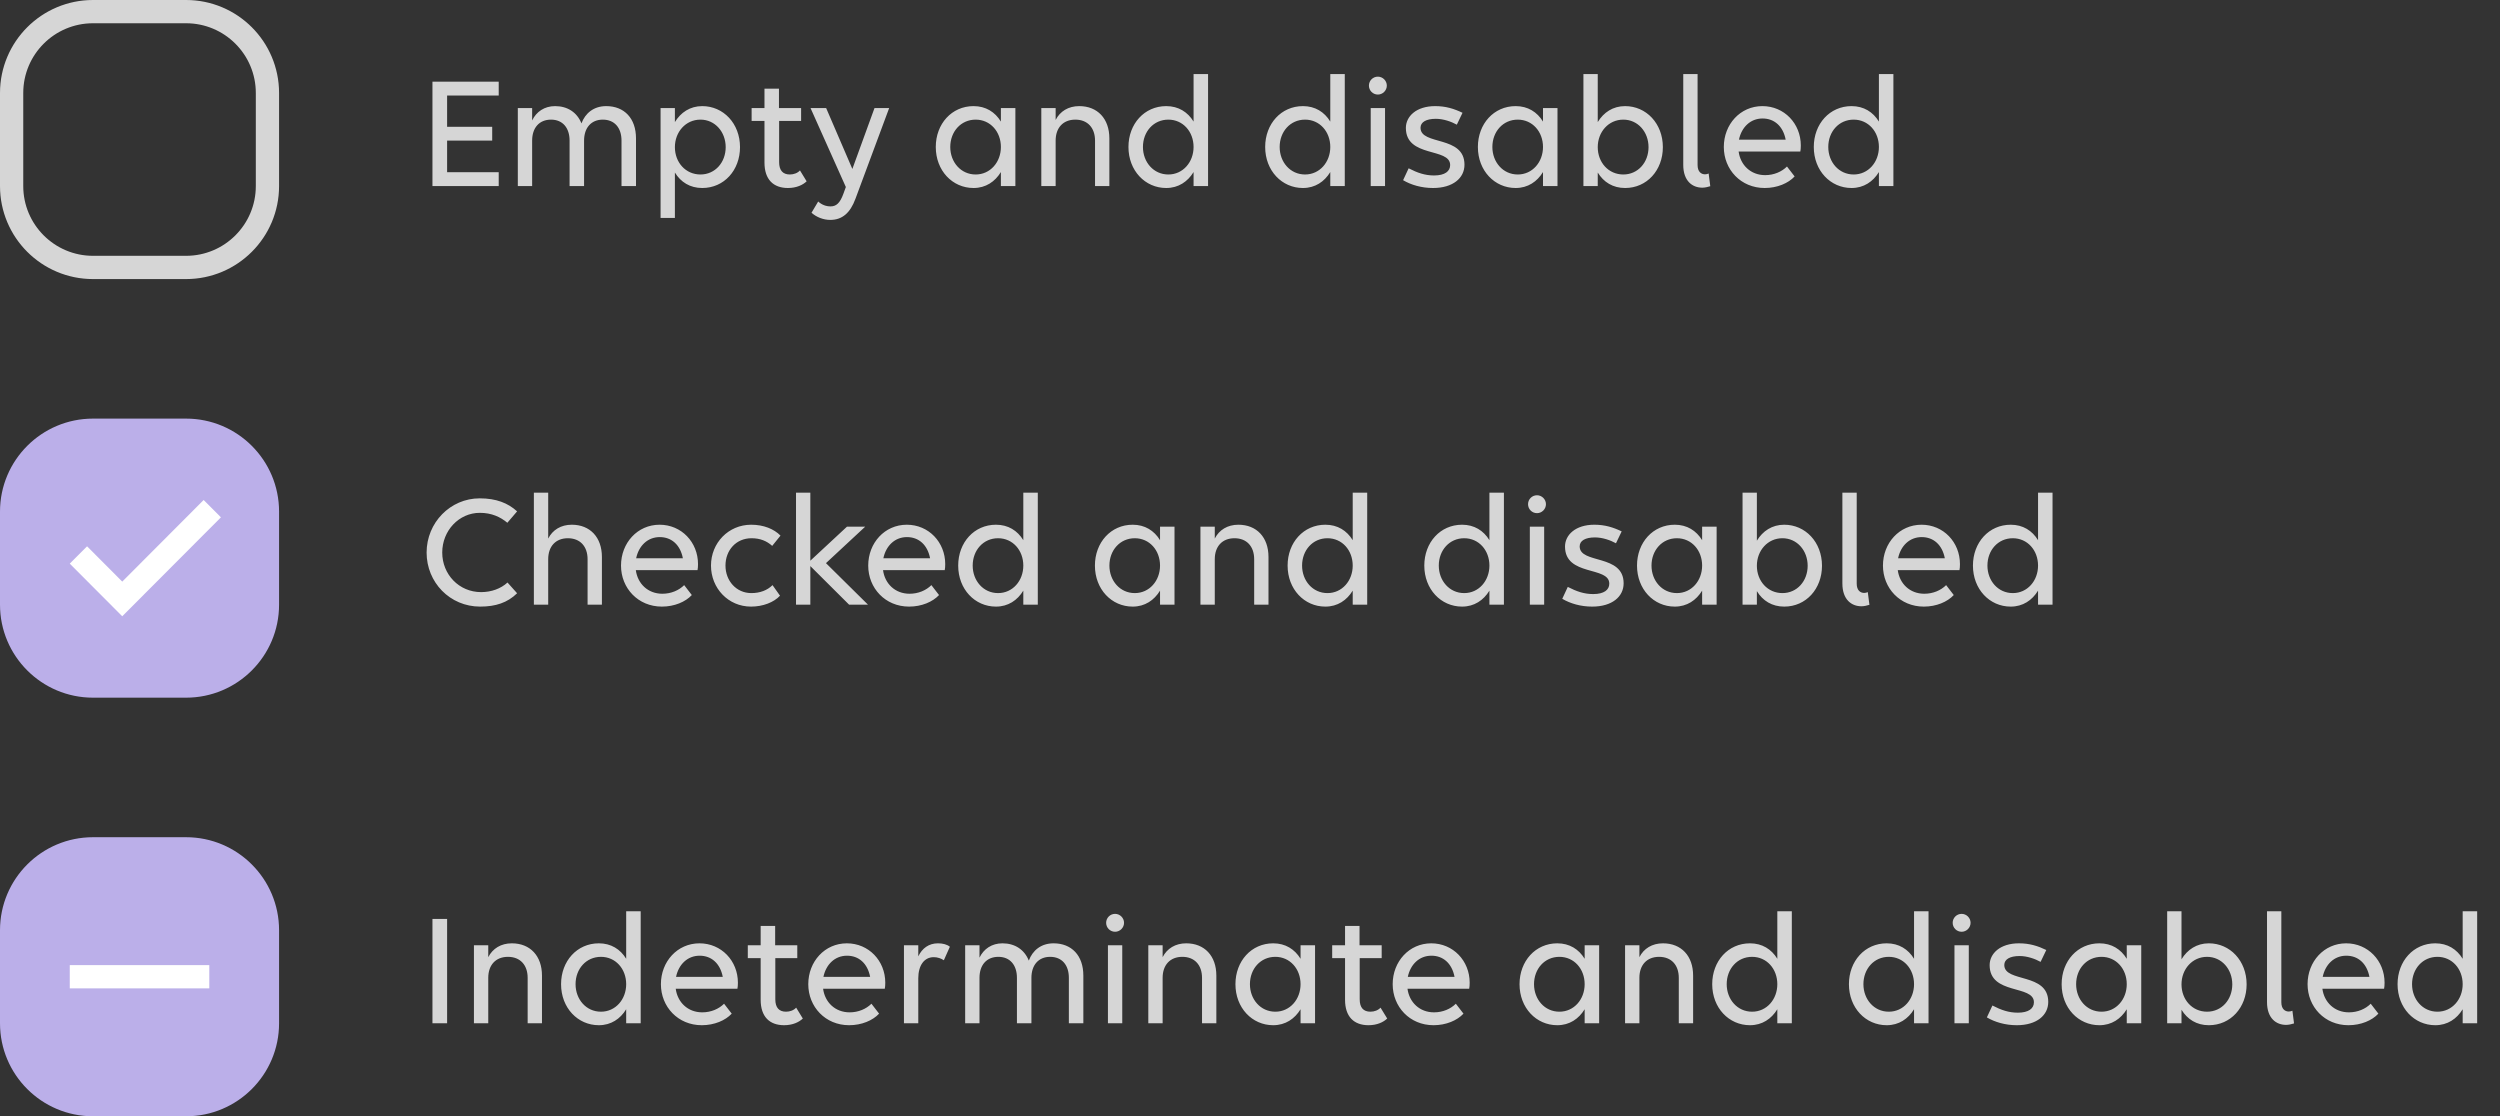 <svg width="215" height="96" viewBox="0 0 215 96" fill="none" xmlns="http://www.w3.org/2000/svg">
<rect x="0" y="0" width="215" height="96" fill="#333333" stroke="none"/>
<path d="M16 1H8C4.134 1 1 4.134 1 8V16C1 19.866 4.134 23 8 23H16C19.866 23 23 19.866 23 16V8C23 4.134 19.866 1 16 1Z" stroke="#D6D6D6" stroke-width="2"/>
<path d="M37.191 16V7.026H42.889V8.216H38.451V10.904H42.329V12.094H38.451V14.81H42.889V16H37.191ZM45.764 16H44.532V9.294H45.764V10.358C46.128 9.602 46.828 9.126 47.738 9.126C48.816 9.126 49.628 9.672 50.006 10.61C50.328 9.742 51.056 9.126 52.134 9.126C53.688 9.126 54.696 10.176 54.696 11.898V16H53.45V12.094C53.45 10.988 52.848 10.288 51.84 10.288C50.846 10.288 50.23 10.988 50.23 12.094V16H48.984V12.094C48.984 10.988 48.382 10.288 47.388 10.288C46.38 10.288 45.764 10.988 45.764 12.094V16ZM58.041 18.744H56.809V9.294H58.041V10.498C58.545 9.672 59.343 9.126 60.393 9.126C62.213 9.126 63.641 10.624 63.641 12.654C63.641 14.642 62.269 16.168 60.393 16.168C59.343 16.168 58.545 15.664 58.041 14.838V18.744ZM60.239 15.006C61.499 15.006 62.409 13.97 62.409 12.654C62.409 11.352 61.499 10.288 60.239 10.288C58.965 10.288 58.041 11.352 58.041 12.654C58.041 13.97 58.965 15.006 60.239 15.006ZM64.639 10.4V9.294H65.745V7.628H66.991V9.294H68.895V10.4H67.005V13.942C67.005 14.656 67.327 15.006 67.929 15.006C68.265 15.006 68.601 14.88 68.797 14.656L69.371 15.594C69.049 15.902 68.503 16.168 67.761 16.168C66.501 16.168 65.745 15.426 65.745 13.984V10.4H64.639ZM72.534 16.658L72.743 16.084L69.706 9.294H71.049L73.303 14.53L75.207 9.294H76.468L73.57 17.092C73.121 18.31 72.436 18.912 71.4 18.912C70.811 18.912 70.21 18.674 69.79 18.296L70.364 17.33C70.671 17.61 71.035 17.75 71.427 17.75C71.918 17.75 72.24 17.47 72.534 16.658ZM83.725 16.168C81.905 16.168 80.477 14.67 80.477 12.64C80.477 10.652 81.849 9.126 83.725 9.126C84.775 9.126 85.573 9.63 86.077 10.456V9.294H87.323V16H86.077V14.796C85.573 15.622 84.775 16.168 83.725 16.168ZM83.907 15.006C85.167 15.006 86.077 13.942 86.077 12.64C86.077 11.324 85.167 10.288 83.907 10.288C82.633 10.288 81.723 11.324 81.723 12.64C81.723 13.942 82.633 15.006 83.907 15.006ZM89.553 16V9.294H90.785V10.316C91.163 9.574 91.877 9.126 92.815 9.126C94.383 9.126 95.405 10.204 95.405 11.898V16H94.173V12.094C94.173 10.988 93.529 10.288 92.479 10.288C91.429 10.288 90.785 10.988 90.785 12.094V16H89.553ZM100.295 16.168C98.475 16.168 97.047 14.67 97.047 12.64C97.047 10.652 98.419 9.126 100.295 9.126C101.345 9.126 102.143 9.63 102.647 10.456V6.368H103.893V16H102.647V14.796C102.143 15.622 101.345 16.168 100.295 16.168ZM100.477 15.006C101.737 15.006 102.647 13.942 102.647 12.64C102.647 11.324 101.737 10.288 100.477 10.288C99.203 10.288 98.293 11.324 98.293 12.64C98.293 13.942 99.203 15.006 100.477 15.006ZM112.053 16.168C110.233 16.168 108.805 14.67 108.805 12.64C108.805 10.652 110.177 9.126 112.053 9.126C113.103 9.126 113.901 9.63 114.405 10.456V6.368H115.651V16H114.405V14.796C113.901 15.622 113.103 16.168 112.053 16.168ZM112.235 15.006C113.495 15.006 114.405 13.942 114.405 12.64C114.405 11.324 113.495 10.288 112.235 10.288C110.961 10.288 110.051 11.324 110.051 12.64C110.051 13.942 110.961 15.006 112.235 15.006ZM118.497 8.132C118.063 8.132 117.727 7.782 117.727 7.362C117.727 6.942 118.063 6.592 118.497 6.592C118.917 6.592 119.267 6.942 119.267 7.362C119.267 7.782 118.917 8.132 118.497 8.132ZM119.113 16H117.881V9.294H119.113V16ZM123.243 16.168C122.249 16.168 121.353 15.902 120.667 15.496L121.143 14.474C121.899 14.866 122.557 15.09 123.327 15.09C124.265 15.09 124.713 14.726 124.713 14.194C124.713 12.668 120.905 13.592 120.905 11.002C120.905 10.008 121.801 9.126 123.425 9.126C124.335 9.126 125.049 9.35 125.777 9.7L125.287 10.722C124.811 10.456 124.125 10.218 123.481 10.218C122.655 10.218 122.165 10.498 122.165 10.988C122.165 12.528 125.945 11.618 125.945 14.166C125.945 15.314 124.951 16.168 123.243 16.168ZM130.346 16.168C128.526 16.168 127.098 14.67 127.098 12.64C127.098 10.652 128.47 9.126 130.346 9.126C131.396 9.126 132.194 9.63 132.698 10.456V9.294H133.944V16H132.698V14.796C132.194 15.622 131.396 16.168 130.346 16.168ZM130.528 15.006C131.788 15.006 132.698 13.942 132.698 12.64C132.698 11.324 131.788 10.288 130.528 10.288C129.254 10.288 128.344 11.324 128.344 12.64C128.344 13.942 129.254 15.006 130.528 15.006ZM139.758 9.126C141.578 9.126 143.006 10.624 143.006 12.654C143.006 14.642 141.634 16.168 139.758 16.168C138.708 16.168 137.91 15.664 137.406 14.838V16H136.174V6.368H137.406V10.498C137.91 9.672 138.708 9.126 139.758 9.126ZM139.604 10.288C138.33 10.288 137.406 11.352 137.406 12.654C137.406 13.97 138.33 15.006 139.604 15.006C140.864 15.006 141.774 13.97 141.774 12.654C141.774 11.352 140.864 10.288 139.604 10.288ZM146.944 14.922L147.084 16.014C146.874 16.084 146.608 16.14 146.398 16.14C145.558 16.14 144.76 15.58 144.76 14.18V6.368H145.992V14.194C145.992 14.782 146.314 14.992 146.636 14.992C146.734 14.992 146.846 14.964 146.944 14.922ZM151.762 16.168C149.718 16.168 148.248 14.586 148.248 12.64C148.248 10.694 149.662 9.126 151.566 9.126C153.442 9.126 154.87 10.624 154.87 12.514C154.87 12.682 154.856 12.934 154.828 13.032H149.522C149.676 14.194 150.558 15.062 151.804 15.062C152.56 15.062 153.232 14.768 153.68 14.32L154.338 15.174C153.792 15.762 152.84 16.168 151.762 16.168ZM151.58 10.19C150.53 10.19 149.774 10.946 149.55 12.01H153.568C153.344 10.848 152.588 10.19 151.58 10.19ZM159.234 16.168C157.414 16.168 155.986 14.67 155.986 12.64C155.986 10.652 157.358 9.126 159.234 9.126C160.284 9.126 161.082 9.63 161.586 10.456V6.368H162.832V16H161.586V14.796C161.082 15.622 160.284 16.168 159.234 16.168ZM159.416 15.006C160.676 15.006 161.586 13.942 161.586 12.64C161.586 11.324 160.676 10.288 159.416 10.288C158.142 10.288 157.232 11.324 157.232 12.64C157.232 13.942 158.142 15.006 159.416 15.006Z" fill="#D6D6D6"/>
<path d="M16 36H8C3.582 36 0 39.582 0 44V52C0 56.418 3.582 60 8 60H16C20.418 60 24 56.418 24 52V44C24 39.582 20.418 36 16 36Z" fill="#BBAFE9"/>
<path d="M10.513 53L19 44.491L17.513 43L10.513 50.018L7.487 46.982L6 48.473L10.513 53Z" fill="white"/>
<path d="M44.471 43.978L43.632 44.958C43.029 44.454 42.273 44.104 41.266 44.104C39.474 44.104 38.032 45.63 38.032 47.52C38.032 49.396 39.474 50.922 41.377 50.922C42.245 50.922 43.072 50.628 43.645 50.096L44.471 51.02C43.645 51.832 42.623 52.168 41.294 52.168C38.69 52.168 36.688 50.082 36.688 47.52C36.688 44.944 38.731 42.858 41.252 42.858C42.679 42.858 43.688 43.264 44.471 43.978ZM45.913 52V42.368H47.145V46.316C47.523 45.574 48.236 45.126 49.175 45.126C50.742 45.126 51.764 46.204 51.764 47.898V52H50.532V48.094C50.532 46.988 49.889 46.288 48.839 46.288C47.788 46.288 47.145 46.988 47.145 48.094V52H45.913ZM56.921 52.168C54.877 52.168 53.407 50.586 53.407 48.64C53.407 46.694 54.821 45.126 56.725 45.126C58.601 45.126 60.029 46.624 60.029 48.514C60.029 48.682 60.015 48.934 59.987 49.032H54.681C54.835 50.194 55.717 51.062 56.963 51.062C57.719 51.062 58.391 50.768 58.839 50.32L59.497 51.174C58.951 51.762 57.999 52.168 56.921 52.168ZM56.739 46.19C55.689 46.19 54.933 46.946 54.709 48.01H58.727C58.503 46.848 57.747 46.19 56.739 46.19ZM66.409 46.946C65.947 46.526 65.373 46.288 64.631 46.288C63.301 46.288 62.391 47.324 62.391 48.64C62.391 49.942 63.315 51.006 64.617 51.006C65.359 51.006 65.989 50.768 66.437 50.32L67.081 51.23C66.549 51.804 65.611 52.168 64.589 52.168C62.629 52.168 61.145 50.586 61.145 48.64C61.145 46.694 62.643 45.126 64.603 45.126C65.667 45.126 66.563 45.49 67.123 46.064L66.409 46.946ZM69.689 52H68.457V42.368H69.689V48.22L72.839 45.294H74.407L71.033 48.43L74.645 52H73.021L69.689 48.682V52ZM78.181 52.168C76.137 52.168 74.667 50.586 74.667 48.64C74.667 46.694 76.081 45.126 77.985 45.126C79.861 45.126 81.289 46.624 81.289 48.514C81.289 48.682 81.275 48.934 81.247 49.032H75.941C76.095 50.194 76.977 51.062 78.223 51.062C78.979 51.062 79.651 50.768 80.099 50.32L80.757 51.174C80.211 51.762 79.259 52.168 78.181 52.168ZM77.999 46.19C76.949 46.19 76.193 46.946 75.969 48.01H79.987C79.763 46.848 79.007 46.19 77.999 46.19ZM85.653 52.168C83.833 52.168 82.405 50.67 82.405 48.64C82.405 46.652 83.777 45.126 85.653 45.126C86.703 45.126 87.501 45.63 88.005 46.456V42.368H89.251V52H88.005V50.796C87.501 51.622 86.703 52.168 85.653 52.168ZM85.835 51.006C87.095 51.006 88.005 49.942 88.005 48.64C88.005 47.324 87.095 46.288 85.835 46.288C84.561 46.288 83.651 47.324 83.651 48.64C83.651 49.942 84.561 51.006 85.835 51.006ZM97.411 52.168C95.591 52.168 94.163 50.67 94.163 48.64C94.163 46.652 95.535 45.126 97.411 45.126C98.461 45.126 99.259 45.63 99.763 46.456V45.294H101.008V52H99.763V50.796C99.259 51.622 98.461 52.168 97.411 52.168ZM97.593 51.006C98.853 51.006 99.763 49.942 99.763 48.64C99.763 47.324 98.853 46.288 97.593 46.288C96.319 46.288 95.409 47.324 95.409 48.64C95.409 49.942 96.319 51.006 97.593 51.006ZM103.238 52V45.294H104.471V46.316C104.849 45.574 105.563 45.126 106.501 45.126C108.069 45.126 109.09 46.204 109.09 47.898V52H107.859V48.094C107.859 46.988 107.215 46.288 106.165 46.288C105.115 46.288 104.471 46.988 104.471 48.094V52H103.238ZM113.982 52.168C112.162 52.168 110.734 50.67 110.734 48.64C110.734 46.652 112.106 45.126 113.982 45.126C115.032 45.126 115.829 45.63 116.333 46.456V42.368H117.579V52H116.333V50.796C115.829 51.622 115.032 52.168 113.982 52.168ZM114.163 51.006C115.423 51.006 116.333 49.942 116.333 48.64C116.333 47.324 115.423 46.288 114.163 46.288C112.889 46.288 111.979 47.324 111.979 48.64C111.979 49.942 112.889 51.006 114.163 51.006ZM125.738 52.168C123.918 52.168 122.49 50.67 122.49 48.64C122.49 46.652 123.862 45.126 125.738 45.126C126.788 45.126 127.586 45.63 128.09 46.456V42.368H129.337V52H128.09V50.796C127.586 51.622 126.788 52.168 125.738 52.168ZM125.921 51.006C127.181 51.006 128.09 49.942 128.09 48.64C128.09 47.324 127.181 46.288 125.921 46.288C124.647 46.288 123.736 47.324 123.736 48.64C123.736 49.942 124.647 51.006 125.921 51.006ZM132.182 44.132C131.748 44.132 131.412 43.782 131.412 43.362C131.412 42.942 131.748 42.592 132.182 42.592C132.602 42.592 132.952 42.942 132.952 43.362C132.952 43.782 132.602 44.132 132.182 44.132ZM132.798 52H131.566V45.294H132.798V52ZM136.929 52.168C135.935 52.168 135.04 51.902 134.354 51.496L134.829 50.474C135.585 50.866 136.243 51.09 137.013 51.09C137.951 51.09 138.399 50.726 138.399 50.194C138.399 48.668 134.591 49.592 134.591 47.002C134.591 46.008 135.487 45.126 137.111 45.126C138.021 45.126 138.736 45.35 139.464 45.7L138.973 46.722C138.497 46.456 137.811 46.218 137.167 46.218C136.341 46.218 135.852 46.498 135.852 46.988C135.852 48.528 139.632 47.618 139.632 50.166C139.632 51.314 138.637 52.168 136.929 52.168ZM144.031 52.168C142.211 52.168 140.783 50.67 140.783 48.64C140.783 46.652 142.155 45.126 144.031 45.126C145.081 45.126 145.879 45.63 146.383 46.456V45.294H147.63V52H146.383V50.796C145.879 51.622 145.081 52.168 144.031 52.168ZM144.214 51.006C145.474 51.006 146.383 49.942 146.383 48.64C146.383 47.324 145.474 46.288 144.214 46.288C142.94 46.288 142.029 47.324 142.029 48.64C142.029 49.942 142.94 51.006 144.214 51.006ZM153.443 45.126C155.263 45.126 156.691 46.624 156.691 48.654C156.691 50.642 155.319 52.168 153.443 52.168C152.393 52.168 151.595 51.664 151.091 50.838V52H149.859V42.368H151.091V46.498C151.595 45.672 152.393 45.126 153.443 45.126ZM153.289 46.288C152.015 46.288 151.091 47.352 151.091 48.654C151.091 49.97 152.015 51.006 153.289 51.006C154.549 51.006 155.459 49.97 155.459 48.654C155.459 47.352 154.549 46.288 153.289 46.288ZM160.63 50.922L160.77 52.014C160.56 52.084 160.293 52.14 160.083 52.14C159.243 52.14 158.445 51.58 158.445 50.18V42.368H159.677V50.194C159.677 50.782 160 50.992 160.322 50.992C160.42 50.992 160.532 50.964 160.63 50.922ZM165.449 52.168C163.405 52.168 161.934 50.586 161.934 48.64C161.934 46.694 163.349 45.126 165.253 45.126C167.129 45.126 168.556 46.624 168.556 48.514C168.556 48.682 168.542 48.934 168.514 49.032H163.208C163.362 50.194 164.244 51.062 165.49 51.062C166.246 51.062 166.919 50.768 167.367 50.32L168.024 51.174C167.478 51.762 166.527 52.168 165.449 52.168ZM165.266 46.19C164.216 46.19 163.46 46.946 163.236 48.01H167.255C167.031 46.848 166.274 46.19 165.266 46.19ZM172.921 52.168C171.101 52.168 169.673 50.67 169.673 48.64C169.673 46.652 171.045 45.126 172.921 45.126C173.971 45.126 174.768 45.63 175.272 46.456V42.368H176.518V52H175.272V50.796C174.768 51.622 173.971 52.168 172.921 52.168ZM173.102 51.006C174.362 51.006 175.272 49.942 175.272 48.64C175.272 47.324 174.362 46.288 173.102 46.288C171.828 46.288 170.919 47.324 170.919 48.64C170.919 49.942 171.828 51.006 173.102 51.006Z" fill="#D6D6D6"/>
<path d="M16 72H8C3.582 72 0 75.582 0 80V88C0 92.418 3.582 96 8 96H16C20.418 96 24 92.418 24 88V80C24 75.582 20.418 72 16 72Z" fill="#BBAFE9"/>
<path d="M18 83H6V85H18V83Z" fill="white"/>
<path d="M37.191 88V79.026H38.451V88H37.191ZM40.758 88V81.294H41.99V82.316C42.368 81.574 43.082 81.126 44.02 81.126C45.588 81.126 46.61 82.204 46.61 83.898V88H45.378V84.094C45.378 82.988 44.734 82.288 43.684 82.288C42.634 82.288 41.99 82.988 41.99 84.094V88H40.758ZM51.501 88.168C49.681 88.168 48.252 86.67 48.252 84.64C48.252 82.652 49.624 81.126 51.501 81.126C52.55 81.126 53.349 81.63 53.852 82.456V78.368H55.099V88H53.852V86.796C53.349 87.622 52.55 88.168 51.501 88.168ZM51.682 87.006C52.943 87.006 53.852 85.942 53.852 84.64C53.852 83.324 52.943 82.288 51.682 82.288C50.408 82.288 49.498 83.324 49.498 84.64C49.498 85.942 50.408 87.006 51.682 87.006ZM60.352 88.168C58.308 88.168 56.838 86.586 56.838 84.64C56.838 82.694 58.252 81.126 60.156 81.126C62.032 81.126 63.46 82.624 63.46 84.514C63.46 84.682 63.446 84.934 63.418 85.032H58.112C58.266 86.194 59.148 87.062 60.394 87.062C61.15 87.062 61.822 86.768 62.27 86.32L62.928 87.174C62.382 87.762 61.43 88.168 60.352 88.168ZM60.17 82.19C59.12 82.19 58.364 82.946 58.14 84.01H62.158C61.934 82.848 61.178 82.19 60.17 82.19ZM64.311 82.4V81.294H65.417V79.628H66.663V81.294H68.567V82.4H66.677V85.942C66.677 86.656 66.999 87.006 67.601 87.006C67.937 87.006 68.273 86.88 68.469 86.656L69.043 87.594C68.721 87.902 68.175 88.168 67.433 88.168C66.173 88.168 65.417 87.426 65.417 85.984V82.4H64.311ZM73.026 88.168C70.982 88.168 69.512 86.586 69.512 84.64C69.512 82.694 70.926 81.126 72.83 81.126C74.706 81.126 76.134 82.624 76.134 84.514C76.134 84.682 76.12 84.934 76.092 85.032H70.786C70.94 86.194 71.822 87.062 73.068 87.062C73.824 87.062 74.496 86.768 74.944 86.32L75.602 87.174C75.056 87.762 74.104 88.168 73.026 88.168ZM72.844 82.19C71.794 82.19 71.038 82.946 70.814 84.01H74.832C74.608 82.848 73.852 82.19 72.844 82.19ZM77.74 88V81.294H78.972V82.246C79.308 81.546 79.882 81.126 80.666 81.126C81.087 81.126 81.451 81.224 81.689 81.42L81.171 82.582C80.947 82.428 80.624 82.316 80.302 82.316C79.49 82.316 78.972 83.016 78.972 84.136V88H77.74ZM84.236 88H83.004V81.294H84.236V82.358C84.6 81.602 85.3 81.126 86.21 81.126C87.288 81.126 88.1 81.672 88.478 82.61C88.8 81.742 89.528 81.126 90.606 81.126C92.16 81.126 93.168 82.176 93.168 83.898V88H91.922V84.094C91.922 82.988 91.32 82.288 90.312 82.288C89.318 82.288 88.702 82.988 88.702 84.094V88H87.456V84.094C87.456 82.988 86.854 82.288 85.86 82.288C84.852 82.288 84.236 82.988 84.236 84.094V88ZM95.898 80.132C95.464 80.132 95.128 79.782 95.128 79.362C95.128 78.942 95.464 78.592 95.898 78.592C96.318 78.592 96.668 78.942 96.668 79.362C96.668 79.782 96.318 80.132 95.898 80.132ZM96.514 88H95.282V81.294H96.514V88ZM98.754 88V81.294H99.986V82.316C100.364 81.574 101.078 81.126 102.016 81.126C103.584 81.126 104.606 82.204 104.606 83.898V88H103.374V84.094C103.374 82.988 102.73 82.288 101.68 82.288C100.63 82.288 99.986 82.988 99.986 84.094V88H98.754ZM109.496 88.168C107.676 88.168 106.248 86.67 106.248 84.64C106.248 82.652 107.62 81.126 109.496 81.126C110.546 81.126 111.344 81.63 111.848 82.456V81.294H113.094V88H111.848V86.796C111.344 87.622 110.546 88.168 109.496 88.168ZM109.678 87.006C110.938 87.006 111.848 85.942 111.848 84.64C111.848 83.324 110.938 82.288 109.678 82.288C108.404 82.288 107.494 83.324 107.494 84.64C107.494 85.942 108.404 87.006 109.678 87.006ZM114.568 82.4V81.294H115.674V79.628H116.92V81.294H118.824V82.4H116.934V85.942C116.934 86.656 117.256 87.006 117.858 87.006C118.194 87.006 118.53 86.88 118.726 86.656L119.3 87.594C118.978 87.902 118.432 88.168 117.69 88.168C116.43 88.168 115.674 87.426 115.674 85.984V82.4H114.568ZM123.284 88.168C121.24 88.168 119.77 86.586 119.77 84.64C119.77 82.694 121.184 81.126 123.088 81.126C124.964 81.126 126.392 82.624 126.392 84.514C126.392 84.682 126.378 84.934 126.35 85.032H121.044C121.198 86.194 122.08 87.062 123.326 87.062C124.082 87.062 124.754 86.768 125.202 86.32L125.86 87.174C125.314 87.762 124.362 88.168 123.284 88.168ZM123.102 82.19C122.052 82.19 121.296 82.946 121.072 84.01H125.09C124.866 82.848 124.11 82.19 123.102 82.19ZM133.928 88.168C132.108 88.168 130.68 86.67 130.68 84.64C130.68 82.652 132.052 81.126 133.928 81.126C134.978 81.126 135.776 81.63 136.28 82.456V81.294H137.526V88H136.28V86.796C135.776 87.622 134.978 88.168 133.928 88.168ZM134.11 87.006C135.37 87.006 136.28 85.942 136.28 84.64C136.28 83.324 135.37 82.288 134.11 82.288C132.836 82.288 131.926 83.324 131.926 84.64C131.926 85.942 132.836 87.006 134.11 87.006ZM139.756 88V81.294H140.988V82.316C141.366 81.574 142.08 81.126 143.018 81.126C144.586 81.126 145.608 82.204 145.608 83.898V88H144.376V84.094C144.376 82.988 143.732 82.288 142.682 82.288C141.632 82.288 140.988 82.988 140.988 84.094V88H139.756ZM150.498 88.168C148.678 88.168 147.25 86.67 147.25 84.64C147.25 82.652 148.622 81.126 150.498 81.126C151.548 81.126 152.346 81.63 152.85 82.456V78.368H154.096V88H152.85V86.796C152.346 87.622 151.548 88.168 150.498 88.168ZM150.68 87.006C151.94 87.006 152.85 85.942 152.85 84.64C152.85 83.324 151.94 82.288 150.68 82.288C149.406 82.288 148.496 83.324 148.496 84.64C148.496 85.942 149.406 87.006 150.68 87.006ZM162.256 88.168C160.436 88.168 159.008 86.67 159.008 84.64C159.008 82.652 160.38 81.126 162.256 81.126C163.306 81.126 164.104 81.63 164.608 82.456V78.368H165.854V88H164.608V86.796C164.104 87.622 163.306 88.168 162.256 88.168ZM162.438 87.006C163.698 87.006 164.608 85.942 164.608 84.64C164.608 83.324 163.698 82.288 162.438 82.288C161.164 82.288 160.254 83.324 160.254 84.64C160.254 85.942 161.164 87.006 162.438 87.006ZM168.7 80.132C168.266 80.132 167.93 79.782 167.93 79.362C167.93 78.942 168.266 78.592 168.7 78.592C169.12 78.592 169.47 78.942 169.47 79.362C169.47 79.782 169.12 80.132 168.7 80.132ZM169.316 88H168.084V81.294H169.316V88ZM173.447 88.168C172.453 88.168 171.557 87.902 170.871 87.496L171.347 86.474C172.103 86.866 172.761 87.09 173.531 87.09C174.469 87.09 174.917 86.726 174.917 86.194C174.917 84.668 171.109 85.592 171.109 83.002C171.109 82.008 172.005 81.126 173.629 81.126C174.539 81.126 175.253 81.35 175.981 81.7L175.491 82.722C175.015 82.456 174.329 82.218 173.685 82.218C172.859 82.218 172.369 82.498 172.369 82.988C172.369 84.528 176.149 83.618 176.149 86.166C176.149 87.314 175.155 88.168 173.447 88.168ZM180.549 88.168C178.729 88.168 177.301 86.67 177.301 84.64C177.301 82.652 178.673 81.126 180.549 81.126C181.599 81.126 182.397 81.63 182.901 82.456V81.294H184.147V88H182.901V86.796C182.397 87.622 181.599 88.168 180.549 88.168ZM180.731 87.006C181.991 87.006 182.901 85.942 182.901 84.64C182.901 83.324 181.991 82.288 180.731 82.288C179.457 82.288 178.547 83.324 178.547 84.64C178.547 85.942 179.457 87.006 180.731 87.006ZM189.961 81.126C191.781 81.126 193.209 82.624 193.209 84.654C193.209 86.642 191.837 88.168 189.961 88.168C188.911 88.168 188.113 87.664 187.609 86.838V88H186.377V78.368H187.609V82.498C188.113 81.672 188.911 81.126 189.961 81.126ZM189.807 82.288C188.533 82.288 187.609 83.352 187.609 84.654C187.609 85.97 188.533 87.006 189.807 87.006C191.067 87.006 191.977 85.97 191.977 84.654C191.977 83.352 191.067 82.288 189.807 82.288ZM197.147 86.922L197.287 88.014C197.077 88.084 196.811 88.14 196.601 88.14C195.761 88.14 194.963 87.58 194.963 86.18V78.368H196.195V86.194C196.195 86.782 196.517 86.992 196.839 86.992C196.937 86.992 197.049 86.964 197.147 86.922ZM201.965 88.168C199.921 88.168 198.451 86.586 198.451 84.64C198.451 82.694 199.865 81.126 201.769 81.126C203.645 81.126 205.073 82.624 205.073 84.514C205.073 84.682 205.059 84.934 205.031 85.032H199.725C199.879 86.194 200.761 87.062 202.007 87.062C202.763 87.062 203.435 86.768 203.883 86.32L204.541 87.174C203.995 87.762 203.043 88.168 201.965 88.168ZM201.783 82.19C200.733 82.19 199.977 82.946 199.753 84.01H203.771C203.547 82.848 202.791 82.19 201.783 82.19ZM209.438 88.168C207.618 88.168 206.19 86.67 206.19 84.64C206.19 82.652 207.562 81.126 209.438 81.126C210.488 81.126 211.286 81.63 211.79 82.456V78.368H213.036V88H211.79V86.796C211.286 87.622 210.488 88.168 209.438 88.168ZM209.62 87.006C210.88 87.006 211.79 85.942 211.79 84.64C211.79 83.324 210.88 82.288 209.62 82.288C208.346 82.288 207.436 83.324 207.436 84.64C207.436 85.942 208.346 87.006 209.62 87.006Z" fill="#D6D6D6"/>
</svg>
